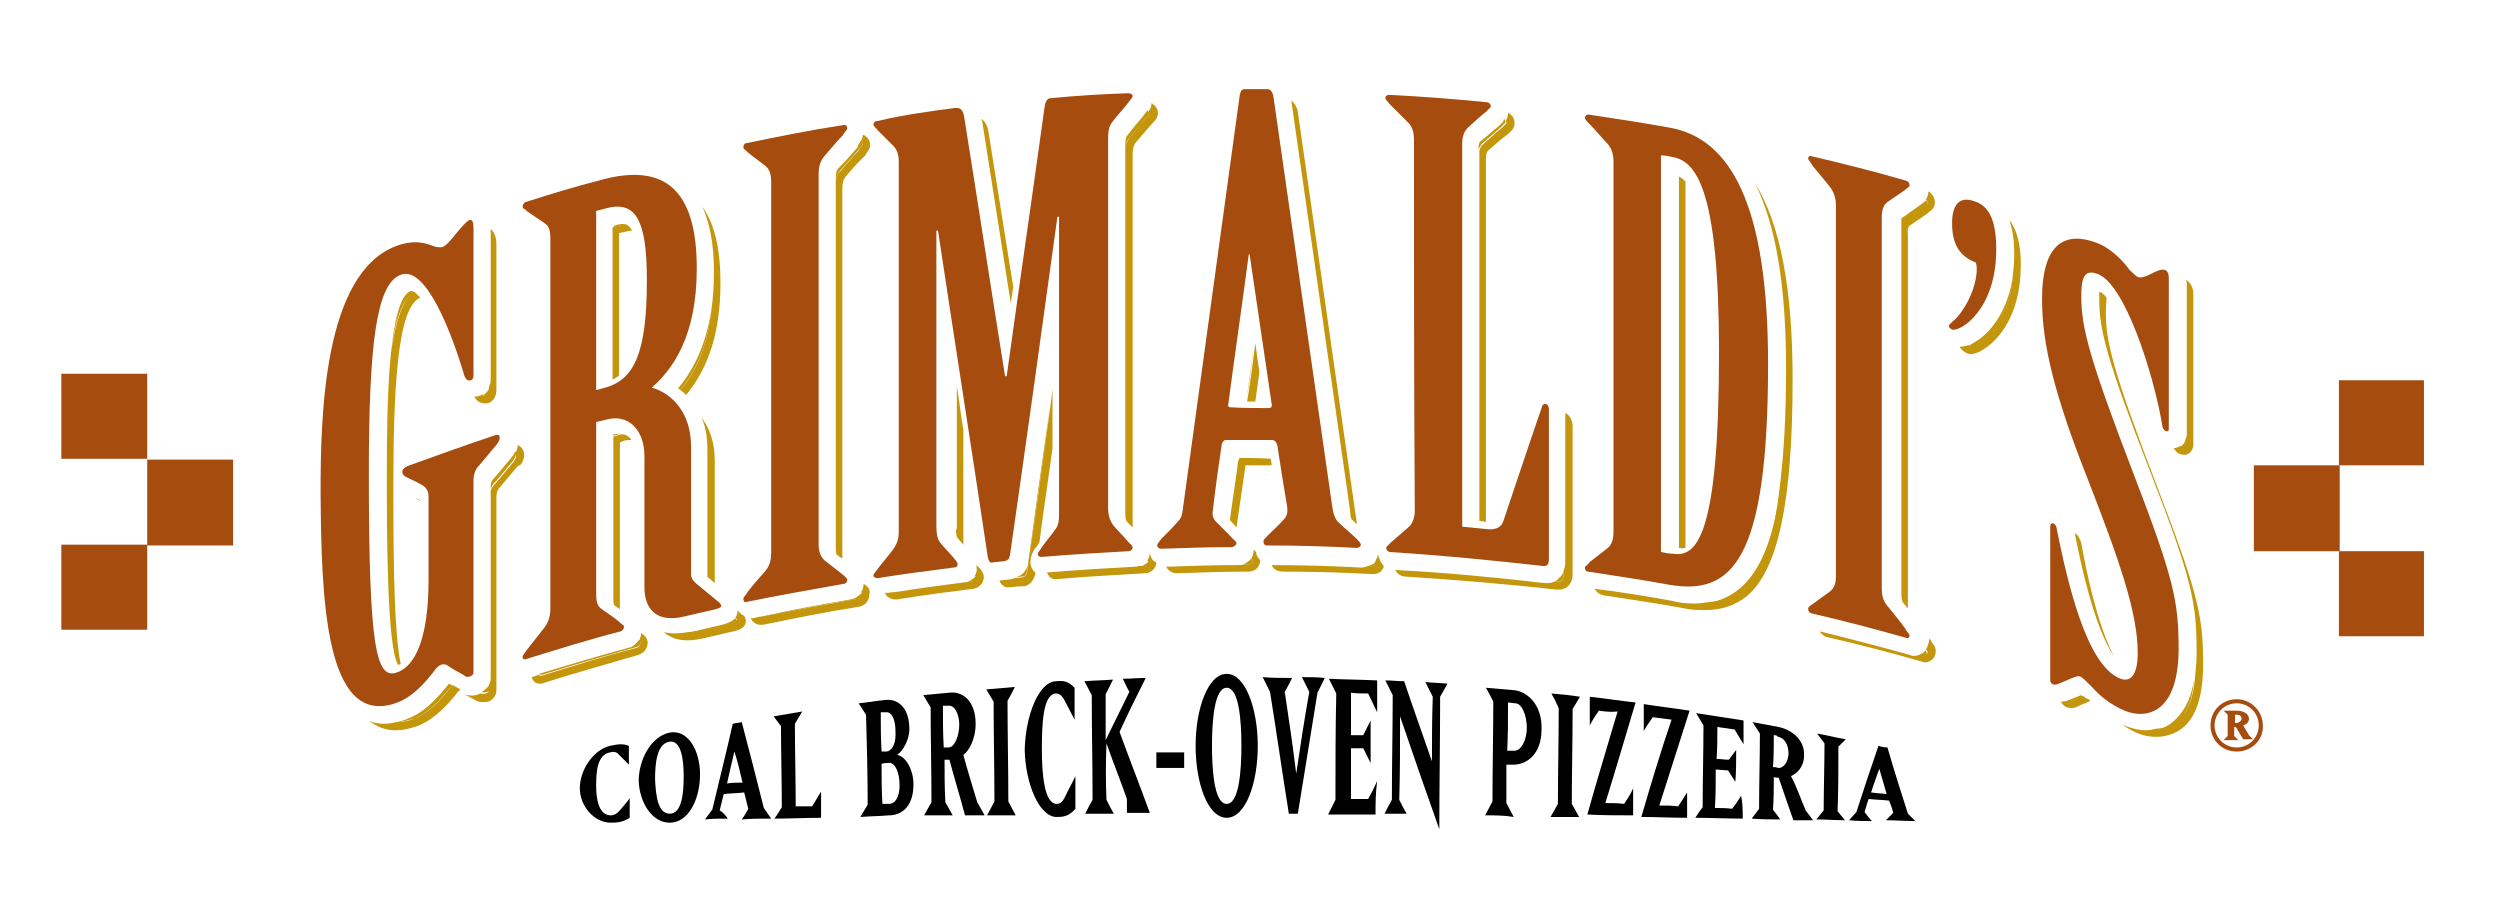 <svg viewBox="0 0 305.7 109.7" xmlns="http://www.w3.org/2000/svg"><path d="m74.6 91.2c1-.2 1.5-.3 2.3 0v2.3c-.4-.4-.9-.9-1.3-1.3-.3-.3-.6-.3-1-.2-1.6.3-1.7 2.4-1.7 4.1 0 1.6.3 3.6 1.8 3.6.4 0 .7-.2 1-.5.4-.5.9-1 1.3-1.6v2.4c-.8.5-1.4.6-2.3.6-2.1 0-3.8-2.1-3.8-4.2 0-2.2 1.6-4.7 3.7-5.2z"/><path d="m78.1 95.5c0-2.6 1.5-5.4 3.7-5.9s3.8 2 3.8 5.1c0 3-1.4 5.9-3.7 5.9-2.2 0-3.7-2.5-3.8-5.1zm3.8 4c1.5 0 1.7-2.6 1.7-4.6s-.3-4.5-1.8-4.2-1.7 2.7-1.7 4.6c.1 1.9.3 4.2 1.8 4.2z"/><path d="m89 100.1c-.9 0-1.9 0-2.8.1l.9-1.2c.8-3.4 1.7-6.9 2.5-10.5.4-.1.7-.1 1.1-.2.9 3.4 1.8 6.9 2.7 10.5.3.4.6.9.9 1.3-1.2 0-2.4 0-3.6.1.3-.4.6-.9.8-1.3-.2-.7-.3-1.3-.5-2-.8.1-1.7.1-2.5.2-.2.7-.3 1.3-.5 2 .4.2.7.6 1 1zm-.1-4.3c.6-.1 1.2-.1 1.9-.1-.3-1.3-.6-2.6-1-3.8-.3 1.2-.6 2.6-.9 3.9z"/><path d="m99.3 98.6c.4-.6.7-1.2 1.1-1.8v3.2c-1.9 0-3.8.1-5.7.1.3-.4.6-.9.9-1.4 0-3.3-.1-6.6-.1-9.9-.3-.4-.6-.8-.9-1.2 1.2-.2 2.3-.4 3.5-.6-.3.5-.6 1-.9 1.5 0 3.4.1 6.8.1 10.1z"/><path d="m105.2 99.9.9-1.5c0-3.7-.1-7.3-.2-11-.3-.5-.6-.9-.9-1.4 1.1-.1 2.1-.3 3.2-.4 1.4-.2 3 .7 3 3.6 0 1.1-.7 2.6-1.5 3.1 1.1.2 2 1.9 2 3.6 0 2.9-1.6 3.8-3 3.8-1.1.1-2.3.1-3.5.2zm2.5-12.8c0 1.6 0 3.2.1 4.8h.6c.7-.1 1.2-1 1.1-2.5 0-1.5-.5-2.4-1.2-2.3-.2 0-.4 0-.6 0zm1 11.2c.7 0 1.3-.7 1.3-2.3 0-1.4-.5-2.8-1.3-2.7-.3 0-.6 0-.9.1 0 1.6 0 3.3.1 4.9z"/><path d="m119.5 98.1c.3.5.6 1.1.9 1.6-.8 0-1.6 0-2.4 0-.6-2.3-1.3-4.5-1.9-6.8-.2 0-.4 0-.6 0 0 1.7 0 3.4.1 5.2.3.5.6 1.1.9 1.6-1.2 0-2.3 0-3.5 0 .3-.5.6-1.1.9-1.6 0-3.9-.1-7.8-.1-11.6-.3-.5-.6-1-.9-1.5 1.1-.1 2.1-.2 3.2-.3 1.5-.2 3.2.9 3.2 3.8 0 2-.9 3.4-1.5 3.8.5 1.9 1.1 3.8 1.7 5.8zm-4.2-11.8c0 1.7 0 3.4.1 5.1h.6c.7 0 1.3-1.4 1.3-2.8 0-1.3-.6-2.4-1.3-2.3-.3 0-.5 0-.7 0z"/><path d="m120.6 84.3c1.2-.1 2.3-.2 3.5-.3-.3.6-.6 1.2-.9 1.7 0 4.1.1 8.2.1 12.3.3.6.6 1.1.9 1.7-1.2 0-2.3 0-3.5 0 .3-.6.6-1.1.9-1.7 0-4.1-.1-8.1-.1-12.2-.3-.5-.6-1-.9-1.5z"/><path d="m129.1 83.3c1-.1 1.5 0 2.3.8v3.9c-.4-.8-.9-1.7-1.3-2.5-.3-.5-.6-.7-1-.7-1.6.1-1.7 3.9-1.7 6.9 0 2.9.3 6.6 1.8 6.6.4 0 .7-.2 1-.8.4-.9.9-1.7 1.3-2.6v4c-.8.9-1.4 1-2.3 1-2.1 0-3.8-4-3.9-8.2.1-4.2 1.7-8.3 3.8-8.4z"/><path d="m135.3 97.8c.3.6.6 1.2.9 1.7-1.2 0-2.3 0-3.5 0 .3-.6.6-1.2.9-1.7 0-4.3-.1-8.5-.1-12.8-.3-.6-.6-1.1-.9-1.7 1.2-.1 2.3-.1 3.5-.2-.3.6-.6 1.2-.9 1.8v5.6c1-2 1.9-3.9 2.9-5.9-.3-.5-.5-1-.8-1.6.9 0 1.8-.1 2.8-.1-1.1 2.2-2.2 4.4-3.2 6.6 1.2 3.3 2.5 6.6 3.7 9.9-.9 0-1.8 0-2.8 0 0-.6 0-1.1 0-1.7-.8-2.3-1.7-4.5-2.5-6.8-.1 2.4-.1 4.7 0 6.9z"/><path d="m141.4 93.9c0-.6 0-1.3 0-1.9h3.4v1.9c-1.2 0-2.3 0-3.4 0z"/><path d="m146.2 91.2c0-4.5 1.5-8.8 3.8-8.8s3.8 4.3 3.8 8.8c0 4.6-1.5 8.8-3.8 8.8s-3.8-4.2-3.8-8.8zm3.8 7.1c1.5 0 1.8-4 1.8-7.1s-.3-7.1-1.8-7.1-1.8 4-1.8 7.1.3 7.1 1.8 7.1z"/><path d="m158 82.9c-.3.6-.6 1.2-.9 1.7.5 3.3 1 6.7 1.4 10 .5-3.3 1-6.7 1.6-10-.3-.6-.6-1.2-.9-1.8.9 0 1.9 0 2.8.1-.3.6-.6 1.2-.9 1.8-.8 4.9-1.6 9.8-2.4 14.8-.4 0-.7 0-1.1 0-.8-5-1.5-9.9-2.3-14.9-.3-.6-.6-1.2-.9-1.8 1.2.1 2.4.1 3.6.1z"/><path d="m168.2 99.6c-1.9 0-3.9 0-5.8 0 .3-.6.6-1.2.9-1.8 0-4.3 0-8.7.1-13-.3-.6-.6-1.2-.9-1.8 2 .1 3.9.1 5.9.2v3.9c-.4-.8-.7-1.5-1.1-2.3-.7 0-1.4 0-2.1-.1v5.2h1.5c.3-.6.6-1.2.9-1.8v5.2c-.3-.6-.6-1.2-.9-1.8-.5 0-1 0-1.5 0v6.2h2.1c.4-.7.8-1.5 1.1-2.2-.2 1.5-.2 2.8-.2 4.1z"/><path d="m171.1 97.8c.3.6.6 1.2.9 1.7-.9 0-1.8 0-2.7 0 .3-.6.6-1.2.9-1.7 0-4.3.1-8.5.1-12.8-.3-.6-.6-1.2-.9-1.8.8 0 1.5.1 2.3.1 1.1 3.3 2.3 6.6 3.4 9.8 0-2.6 0-5.2.1-7.9-.3-.6-.6-1.2-.9-1.8.9.1 1.8.1 2.7.2-.3.5-.6 1.1-.9 1.6 0 5.4-.1 10.8-.1 16.2-1.6-4.5-3.2-9.1-4.8-13.8 0 3.5 0 6.9-.1 10.2z"/><path d="m181.6 99.7c.3-.6.6-1.1.9-1.7 0-4.1.1-8.2.1-12.2-.3-.6-.6-1.2-.9-1.7 1.2.1 2.3.2 3.5.3 1.6.2 3.4 1.8 3.3 4.8 0 3-1.8 4.3-3.4 4.3-.3 0-.6 0-.9 0v4.7c.3.6.6 1.1.9 1.7-1.1-.2-2.3-.2-3.5-.2zm3.6-7.9c.8 0 1.5-1.3 1.5-2.8s-.6-3-1.4-3c-.3 0-.6-.1-.9-.1 0 2 0 3.9-.1 5.9z"/><path d="m189.7 84.8c1.2.1 2.3.2 3.5.4-.3.5-.6 1-.9 1.5 0 3.9-.1 7.7-.1 11.6.3.5.6 1.1.9 1.6-1.2 0-2.3 0-3.5 0 .3-.5.6-1.1.9-1.6 0-3.9.1-7.8.1-11.7-.3-.7-.6-1.3-.9-1.8z"/><path d="m195.5 86.9c-.4.6-.8 1.2-1.1 1.8 0-1.2 0-2.3 0-3.5 1.9.2 3.7.5 5.6.7-1.2 4-2.4 8.1-3.7 12.3.8 0 1.5 0 2.3.1.4-.6.8-1.2 1.1-1.9v3.3c-1.9 0-3.7 0-5.6-.1 1.2-4.3 2.5-8.5 3.7-12.6-.8.1-1.6 0-2.3-.1z"/><path d="m202.1 87.7c-.4.6-.8 1.1-1.1 1.7 0-1.1 0-2.2 0-3.3 1.9.3 3.7.5 5.6.8-1.2 3.7-2.4 7.6-3.7 11.6.8 0 1.5 0 2.3.1.4-.6.8-1.2 1.1-1.7v3.1c-1.9 0-3.7-.1-5.6-.1 1.2-4.1 2.4-8.1 3.7-11.9-.8-.1-1.6-.2-2.3-.3z"/><path d="m213.1 100.1c-1.9 0-3.9-.1-5.8-.1.3-.5.6-.9.9-1.3 0-3.3.1-6.7.1-10-.3-.5-.6-1-.9-1.5 1.9.3 3.9.6 5.8.9v2.9c-.4-.6-.7-1.2-1.1-1.8-.7-.1-1.4-.2-2.1-.3 0 1.3 0 2.6-.1 3.9.5 0 1 .1 1.5.1.3-.4.6-.8.9-1.2 0 1.3 0 2.6-.1 3.9-.3-.5-.6-.9-.9-1.4-.5 0-1-.1-1.5-.1 0 1.6 0 3.1-.1 4.7.7 0 1.4 0 2.1.1.4-.5.8-1.1 1.1-1.6.2.9.2 1.8.2 2.8z"/><path d="m220.8 99.1c.3.4.6.8.9 1.2-.8 0-1.6 0-2.4 0-.6-1.7-1.2-3.4-1.8-5.2-.2 0-.4 0-.6-.1 0 1.3 0 2.6-.1 4 .3.4.6.8.9 1.2-1.2 0-2.3 0-3.5-.1.3-.4.6-.8.9-1.2 0-3.1.1-6.2.1-9.2-.3-.5-.6-.9-.9-1.4 1.1.2 2.1.4 3.2.6 1.5.3 3.2 1.5 3.1 3.5 0 1.4-.9 2.2-1.6 2.5.7 1.3 1.2 2.8 1.8 4.2zm-3.9-9.2c0 1.3 0 2.6-.1 3.9.2 0 .4 0 .6.1.7.1 1.3-.8 1.3-1.8s-.5-1.9-1.3-2c-.1-.2-.3-.2-.5-.2z"/><path d="m222.2 89.7c1.2.2 2.3.5 3.5.7-.3.3-.6.6-.9.9 0 2.6 0 5.3-.1 7.9.3.4.6.7.9 1.1-1.2 0-2.3-.1-3.5-.1.3-.4.6-.7.9-1.1 0-2.7.1-5.5.1-8.2-.3-.4-.6-.8-.9-1.2z"/><path d="m228.9 100.4c-.9 0-1.9 0-2.8-.1.3-.3.6-.7.9-1 .9-2.8 1.8-5.5 2.7-8.1.3.1.7.2 1.1.2.8 2.8 1.7 5.6 2.5 8.1.3.3.6.6.9.9-1.2 0-2.4-.1-3.6-.1.3-.3.6-.6.9-.9-.1-.5-.3-1-.5-1.5-.8-.1-1.6-.1-2.5-.2-.2.5-.3 1-.5 1.6.3.4.6.8.9 1.1zm-.1-3.5c.6.1 1.2.1 1.9.2-.3-1-.6-2.1-.9-3.1-.3.9-.7 1.9-1 2.9z"/><path d="m18 56.2h10.5v10.5h-10.5z" fill="#a54c0e"/><path d="m7.5 66.6h10.5v10.4h-10.5z" fill="#a54c0e"/><path d="m7.5 45.7h10.5v10.4h-10.5z" fill="#a54c0e"/><path d="m275.6 56.9h10.5v10.5h-10.5z" fill="#a54c0e"/><path d="m286 46.5h10.4v10.4h-10.4z" fill="#a54c0e"/><path d="m286 67.4h10.4v10.4h-10.4z" fill="#a54c0e"/><path d="m151.3 64.5.9.9c.1.1.2.2.2.2.3.3.9.8.9 1.6s.1.1.1.1l.2.2c0-.1 0-.2 0-.3 0-.8.6-1.3.9-1.6l2.1-2c0-.1 0-.1 0-.3l-.9-6.4c-1.1 0-2.2 0-3.2 0z" fill="none"/><path d="m78.2 34.8c0-3.8-.4-5.7-.9-6.6-.3 0-.7.1-1.1.2l-.4.1v17.3c1.6-1.3 2.4-4.2 2.4-11z" fill="none"/><path d="m209.3 43.8c0-12.2-1-19.3-3.1-21.6h-.1v44.7c.1 0 .2-.1.3-.2 1.3-1.1 2.9-5.9 2.9-22.9z" fill="none"/><path d="m128.5 64.5c.2-.2.2-.5.2-1.3v-8.4c-.5 3.8-1.1 7.7-1.6 11.5z" fill="none"/><path d="m154.5 49.1-.5-3.6-.5 3.6z" fill="none"/><g fill="#c4960c"><path d="m50.7 35.7c-1.4.8-2.3 3.3-2.9 7.5-.5 5.1-.5 11.5-.5 15.2 0 6.3 0 21 1.4 22.9.1 0 .2-.1.3-.1-.8-3.8-.9-12.4-.9-21.4 0-11.5.4-22.3 3.3-23.4-.3-.3-.5-.5-.7-.7z"/><path d="m55.2 83.9c-1.5 2-3 3.4-4.6 4-.8.3-1.5.4-2.1.4-.5.1-1 .2-1.5.2-.6 0-1.3-.1-1.8-.3.1.1.2.2.3.2.9.6 1.8.9 2.9.9.8 0 1.7-.2 2.6-.5 1.6-.6 3.2-1.9 5-4.2l.3-.3-.9-.5c-.2-0-.2-0-.2.1z"/><path d="m60 46.5c0 .3-.1.5-.2.8v.5c0 .3-.1.6-.4.6-.2.1-.3 0-.4-.2-.1.1-.3.2-.4.2-.2.1-.4.1-.6.1.4.8 1.1.9 1.7.8.6-.2 1-.8 1-1.6v-17.8c0-.6-.1-1.4-.7-1.9.1 0 .1 0 0 0v.6z"/><path d="m51.6 61.3-.8-.4c.1.1.2.1.2.2z"/><path d="m63.7 56.8c.2-.3.4-.7.4-1.2 0-.4-.2-.8-.5-1-.1-.1-.2-.1-.3-.2 0 .4-.1.7-.3 1 .1 0 .1.1.1.3 0 .3-.1.5-.4.9-.7.8-1.4 1.7-2.1 2.5-.3.3-.5.6-.6.9v23c0 .3-.1.5-.2.7v.6c0 .2-.1.4-.4.5s-.5 0-.7 0c-.1 0-.1.1-.2.1-.5.2-1.1.2-1.7 0 .4.2.9.5 1.3.7.4.3 1 .3 1.6.2.6-.2 1-.8 1-1.4v-23.6c0-.5.1-.9.5-1.3l2.1-2.5z"/><path d="m50.2 35.6c-1.3.5-2 3.7-2.4 7.7.5-4.3 1.4-6.7 2.9-7.5 0 0-.1-.1-.1-.1-.3-.2-.3-.1-.4-.1z"/><path d="m58.9 84.6c.2.1.4.1.7 0 .2-.1.4-.3.4-.5s0-.4 0-.6c-.3.5-.7.9-1.1 1.1z"/><path d="m62.5 56-2.1 2.5c-.3.3-.4.5-.4.9v.4c.1-.3.3-.7.6-.9.7-.8 1.4-1.7 2.1-2.5.2-.4.4-.6.4-.9 0-.1 0-.2-.1-.3-.1.2-.2.3-.2.4z"/><path d="m59.1 48.3c.1.1.3.2.4.2.2-.1.4-.3.4-.6 0-.2 0-.4 0-.5-.2.3-.4.7-.8.9z"/><path d="m49.8 87.9c-.4.2-.9.3-1.3.4.6 0 1.3-.2 2.1-.4 1.6-.6 3-2 4.6-4 0 0 .1-.1.1-.1l-.4-.2c-1.8 2.3-3.4 3.7-5.1 4.3z"/><path d="m87 37.8c-.5 4.8-2.1 7.9-3.8 9.9.3.2.5.4.7.6 2.8-3.4 4.2-7.8 4.2-13.7 0-4.1-.7-7.2-2.2-9.3.9 2 1.4 4.6 1.4 7.9-0 1.7-.1 3.2-.3 4.6z"/><path d="m86.6 70.6s0 .1 0 0c.3.3.6.5.8.7v-14.9c0-2.3-.6-4-1.6-5.3.5 1.1.7 2.4.7 4v15.5z"/><path d="m76.2 28.4c.5-.1.8-.2 1.1-.2-.2-.3-.3-.5-.5-.6-.1-.1-.2-.2-.6-.2-.1 0-.2 0-.3.1-.3.1-.6.2-1 .3v18.6c.3-.1.6-.3.8-.5v-17.4z"/><path d="m78.3 78.6c0 .2-.1.5-.4.6-3.9 1-7.7 2.2-11.6 3.4-.2.1-.3 0-.4-.1-.2.1-.4.1-.5.2-.1 0-.3.1-.4.1.1.2.2.5.4.6.2.2.5.2.7.2.1 0 .3 0 .4-.1 3.8-1.2 7.7-2.3 11.5-3.4.7-.2 1.2-.8 1.2-1.5 0-.6-.5-1-.7-1.1l-.1-.1c0 .3-.1.7-.3 1 .1 0 .2.1.2.2z"/><path d="m76 53.1c-.3.1-.7.2-1 .3v19.9c0 .6.1.7.1.7.2.2.5.3.7.5v-20.4l.5-.2c.3-.1.6-.1.9-.1-.1-.2-.3-.4-.5-.5-.1-.1-.4-.2-.7-.2z"/><path d="m90.2 74.6c0 .4-.1.7-.3.9.1.1.2.2.2.3 0 .2-.4.3-.7.4-1.3.3-2.6.6-3.9.9-.5.1-1 .2-1.4.2-1.1.2-2.1.2-2.9 0l.2.2c1.1.8 2.5 1 4.4.6 1.3-.3 2.6-.6 3.9-.9.4-.1 1.5-.3 1.5-1.3 0-.2-.1-.4-.2-.6-.1 0-.1-.1-.2-.1-.3-.2-.5-.4-.6-.6z"/><path d="m76.9 79.2c-3.7 1-7.4 2.1-11 3.2.1.1.2.1.4.1 3.8-1.2 7.7-2.3 11.6-3.4.3-.1.4-.3.4-.6 0-.1-.1-.2-.2-.2-.3.4-.7.8-1.2.9z"/><path d="m76.3 27.4c-.3 0-.7 0-1.2.2v.2c.3-.1.6-.2 1-.3 0-.1.1-.1.2-.1z"/><path d="m83.2 47.7c1.7-2.1 3.3-5.1 3.8-9.9-.6 3.9-1.9 7.1-4.1 9.7.1 0 .2.1.3.2z"/><path d="m75.2 53.1h-.2v.2c.3-.1.7-.2 1-.3-.2-0-.5.1-.8.1z"/><path d="m88.3 76.4c-1.3.3-2.6.6-3.8.9-.1 0-.3.1-.4.1.4 0 .9-.1 1.4-.2 1.3-.3 2.6-.6 3.9-.9.4-.1.7-.2.7-.4 0-.1-.1-.2-.2-.3-.5.5-1.2.7-1.6.8z"/><path d="m105.5 17.6c0 .2-.4.5-.5.8-.8.8-1.5 1.7-2.3 2.6-.3.3-.4.6-.5 1v45c0 .7.1.8.1.8.2.2.5.4.7.5v-45.1c0-.8.1-1.2.4-1.6.6-.7 1.2-1.4 1.9-2.1l.4-.4.1-.1s.1-.1.1-.2c.2-.3.5-.6.5-1.1 0-.4-.2-.8-.5-1-.1-.1-.2-.2-.4-.2 0 .4-.2.7-.3.9.3 0 .3.1.3.2z"/><path d="m105.8 71.5s-.1-.1 0 0l-.2-.1c0 .4-.1.7-.3 1 .1.1.2.2.2.3 0 .2-.2.5-.5.5-3.9.7-7.9 1.4-11.8 2.2-.1 0-.2 0-.3 0-.3.1-.5.1-.8.2-.1 0-.2 0-.3 0 .1.2.2.4.4.5.2.2.5.3.8.3h.3c3.9-.8 7.8-1.6 11.7-2.2.7-.1 1.3-.7 1.3-1.5.2-.7-.3-1-.5-1.2z"/><path d="m104.9 17.9-.1.2c-.7.8-1.5 1.7-2.3 2.5-.2.2-.3.5-.3 1.2v.1c.1-.3.3-.7.5-1 .8-.9 1.5-1.7 2.3-2.6.1-.2.5-.5.5-.8 0-.1-.1-.3-.2-.3-.1.2-.2.3-.3.4-0 .2-.1.2-.1.3z"/><path d="m104 73.3c-3.6.6-7.3 1.3-10.9 2.1.1 0 .2.1.3 0 3.9-.8 7.8-1.6 11.8-2.2.3 0 .5-.3.5-.5 0-.1-.1-.2-.2-.3-.4.4-.9.8-1.5.9z"/><path d="m119.2 70.4c.1.1.1.2.1.3 0 .2-.2.4-.5.4-3.1.4-6.2.8-9.3 1.3-.1 0-.1 0-.1 0-.3 0-.7.1-1 .1-.1 0-.1 0-.2 0 .1.2.2.4.4.5.2.2.6.3.9.3h.2c3-.5 6.1-.9 9.3-1.3.8-.1 1.3-.8 1.3-1.4s-.4-1-.6-1.2c0 0-.1-.1-.2-.2l-.1-.1v.1c.1.5-0 .9-.2 1.2z"/><path d="m126.8 66.8c0-.1.1-.1.1-.2l.2-.3c.5-3.9 1.1-7.7 1.6-11.5v-7c-1 7.4-2 14.7-3.1 22.1-.1.4-.2.6-.6.7-.3 0-.6.1-.9.1-.1 0-.2 0-.3.1-.5.1-1.1.1-1.6.2.3.7.8.9 1.3.8.4 0 .8-.1 1.2-.1h.4c.4 0 1.2-.3 1.5-1.5 0-.1 0-.1 0-.2-.4-.3-.6-.8-.6-1.3.1-1.1.5-1.6.8-1.9z"/><path d="m140.6 67.6c0 .3-.1.7-.3.9.1.1.1.2.1.3s-.2.4-.5.4c-.2 0-.5 0-.7 0-.2.1-.3.1-.5.1-3.6.2-7.1.4-10.6.7h-.1c.1.2.2.3.3.5.2.2.5.4 1.1.3 3.5-.3 7.1-.5 10.6-.7.8 0 1.4-.7 1.4-1.3-.1-.1-.2-.1-.3-.2-.2-.1-.4-.5-.5-1z"/><path d="m116.9 64.7c0 .8.1 1 .2 1.1l.7.8c0-.2 0-.3 0-.5v-13.5c-.3-1.8-.5-3.6-.8-5.4v17.5z"/><path d="m140.5 13.8c0 .3-.3.5-.5.8-.6.7-1.3 1.5-1.9 2.3-.2.3-.4.6-.5.9v45c0 .7.1.9.3 1.1l.6.6c0-.1 0-.2 0-.4v-45.2c0-.7.1-1.1.4-1.5l1.9-2.2.1-.1c.3-.3.7-.7.7-1.3 0-.3-.2-.7-.4-.9-.1-.1-.3-.2-.4-.3 0 .4-.1.7-.3.9-.1.1 0 .2 0 .3z"/><path d="m123.6 37.1c.1-.7.2-1.3.3-2l-3-18.8c-.1-.7-.3-1.3-.8-1.7 0 0-.1 0-.1-.1 0 .1 0 .2.1.3z"/><path d="m139.7 14.3c-.6.7-1.2 1.4-1.8 2.2-.2.2-.3.5-.3 1.2v.1c.1-.3.2-.6.5-.9.6-.8 1.3-1.5 1.9-2.3.2-.2.5-.5.5-.8 0-.1-.1-.2-.2-.3-.2.3-.4.5-.6.8z"/><path d="m117.8 71.3c-2.8.3-5.5.7-8.2 1.1h.1c3.1-.5 6.2-.9 9.3-1.3.3 0 .5-.3.5-.4s-.1-.2-.1-.3c-.5.5-1 .8-1.6.9z"/><path d="m125.8 68.7c-.3 1.4-1.1 1.8-1.7 1.9.3 0 .6-.1.9-.1.4 0 .5-.3.6-.7 1-7.4 2-14.7 3.1-22.1v-.2c-.9 7.1-1.9 14.1-2.9 21.2z"/><path d="m139.3 69.4h.7c.3 0 .5-.2.5-.4 0-.1-.1-.2-.1-.3-.3.3-.7.5-1.1.7z"/><path d="m165.4 63.6.5.5c0-.1 0-.1 0-.2-2.4-16.8-4.8-33.5-7.2-50.2-.1-.6-.4-1.1-.8-1.4l7.2 50.2c0 .8.2 1.1.3 1.1z"/><path d="m153.5 49.1.5-3.6-.5-3.5c-.3 2.4-.6 4.7-1 7.1h1c-.1 0 0 0 0 0z"/><path d="m153.4 67.3s-.1-.1-.1-.1c0 .4-.1.8-.3 1.1.1.1.2.2.2.3 0 .2-.2.4-.5.4-.2 0-.4 0-.6 0-.2.1-.5.1-.8.1-2.9 0-5.8.1-8.7.2.1.2.2.3.3.4.3.3.6.4 1 .4 2.9-.1 5.8-.2 8.7-.2.9 0 1.5-.6 1.5-1.4-.3-.3-.5-.6-.5-1-.1-.1-.1-.1-.2-.2z"/><path d="m168.5 67.7c0 .3-.1.6-.3.8.1.1.1.2.1.3 0 .2-.2.4-.5.4-.2 0-.3 0-.5 0-.3.1-.5.2-.8.2h-.1c-3.6-.2-7.3-.3-10.9-.3.2.5.7.8 1.4.8 3.6 0 7.3.1 10.9.3h.1c.5 0 .9-.2 1-.4.2-.2.3-.4.3-.6-.3-.3-.6-.9-.7-1.5z"/><path d="m151.6 56c-.1.1-.1.2-.2.4-.3 2.4-.7 4.8-1 7.1v.1l.8.9 1.1-7.6h3.2l-.1-.8c-1.2-.1-2.5-.1-3.8-.1z"/><path d="m152.1 69h.6c.4 0 .5-.2.5-.4 0-.1-.1-.2-.2-.3-.2.3-.6.5-.9.7z"/><path d="m150.5 63.5c.3-2.3.7-4.7 1-7.1 0-.2.1-.3.2-.4h-.1z"/><path d="m153.4 41.9-1 7.1c.4-2.3.7-4.7 1-7.1z"/><path d="m167.4 69.2h.5c.4 0 .5-.2.5-.4 0-.1-.1-.2-.1-.3-.1.1-.2.3-.3.4-.2.1-.4.2-.6.3z"/><path d="m191.4 50.5v18.3c0 .4-.1.7-.2 1v.4c0 .7-.2 1-.8.9-.1 0-.2 0-.3 0-.2.1-.5.2-.9.2-.1 0-.2 0-.3 0-6.1-.7-12.2-1.3-18.3-1.6.2.4.7.8 1.2.8 6.1.4 12.4.9 18.5 1.6h.3c.5 0 .9-.2 1.1-.4.6-.5.6-1.3.6-1.5v-18.3c-.1-.6-.4-1.2-.9-1.4z"/><path d="m184.2 15c0 .2-.4.4-.5.6-.8.6-1.5 1.3-2.3 2-.3.2-.4.5-.5.8v45.3c.3 0 .5.1.8.1v-44.2c0-.8.1-1.1.4-1.3.6-.5 1.2-1.1 1.9-1.6l.4-.3.1-.1s.1-.1.1-.1c.2-.2.6-.5.6-1.1s-.3-1.1-.8-1.3c0 .4-.1.7-.3 1 0-.1.1 0 .1.2z"/><path d="m190.1 71.1h.3c.6.1.8-.3.8-.9 0-.1 0-.2 0-.4-.1.4-.3.7-.6.9-.1.2-.3.3-.5.4z"/><path d="m183.5 15.2-.2.2c-.8.6-1.5 1.3-2.3 1.9 0 0-.2.1-.2.9v.1c.1-.3.3-.6.5-.8.8-.7 1.5-1.3 2.3-2 .1-.2.5-.4.5-.6 0-.1-.1-.3-.2-.4-0 .4-.3.6-.4.7z"/><path d="m206.2 22.3c-.3-.3-.6-.6-.9-.7v45.4h.1c.3.1.5 0 .7 0v-44.8z"/><path d="m218.4 45.1c0 6-.3 10.8-.8 14.7-1.2 10.3-4.2 13.5-8.5 13.8-.6.1-1.3.2-1.9.2-1 0-1.9-.1-2.6-.3-3.2-.6-6.4-1.1-9.6-1.5.2.4.6.7 1.1.8 3.3.5 6.7 1 9.9 1.6.9.2 1.8.2 2.5.2 2.1 0 3.7-.6 5.1-1.7 3.8-3.2 5.6-11.4 5.6-26.5 0-11.1-1.5-19-4.6-24 2.6 5.2 3.8 12.7 3.8 22.7z"/><path d="m212.7 72c-1.1.9-2.3 1.4-3.5 1.7 4.3-.3 7.2-3.5 8.5-13.8-.9 6.2-2.5 10-5 12.1z"/><path d="m233.5 27.6 2.2-1.5.1-.1.1-.1c.2-.1.7-.5.7-1.1s-.3-1.1-.8-1.4c0 .4-.1.7-.3 1 .1.1.2.3.2.4 0 .2-.4.3-.5.5-.7.5-1.5 1-2.2 1.5-.2.2-.4.4-.5.7v45c0 .8.1 1.1.3 1.3s.3.4.5.6c0-.2 0-.4 0-.6v-45.1c-.1-.8.1-1 .2-1.1z"/><path d="m235.5 79.4c.1.1.2.2.2.3 0 .2-.1.4-.4.3-.1 0-.2-.1-.3-.1-.3.2-.6.3-.9.3-.2 0-.4 0-.5-.1-3.6-1-7.4-2-11.1-2.9.2.3.5.6.9.7 3.9.9 7.8 1.9 11.6 3 .1 0 .3.1.4.1.3 0 .5-.1.8-.3s.5-.6.5-1.1-.3-.8-.5-1.1c-.1-.1-.1-.1-.1-.2l-.1-.1s-.1-.1-.1-.1v.2c-.1.5-.2.8-.4 1.1z"/><path d="m235.1 79.9c-.1 0-.1.1-.2.1.1 0 .2.1.3.1.3.1.4-.1.4-.3 0-.1-.1-.2-.2-.3-0 .1-.1.2-.3.4z"/><path d="m234.9 25-2.4 1.7v.7.2c.1-.3.3-.5.5-.7.7-.5 1.5-1 2.2-1.5.1-.2.5-.3.5-.5 0-.1-.1-.3-.2-.4-.2.2-.5.4-.6.5z"/><path d="m246.3 31.2c0 1-.1 1.9-.2 2.7-.5 6.3-4.4 8.7-5.3 8.4 0 0-.1 0-.1-.1-.3.1-.7.2-1.1.2.2.3.5.6.9.8.1 0 .3.1.4.1.8 0 1.6-.5 2.1-.9 1-.7 4.1-3.5 4.1-9.9 0-1.1 0-3.8-1.4-5.6.6 1.7.6 3.5.6 4.3z"/><path d="m242 41.5c-.3.2-.8.5-1.3.8 0 0 .1.1.1.1.9.3 4.8-2.1 5.3-8.4-.7 4.6-3.2 6.9-4.1 7.5z"/><path d="m254.8 85.1c-.2.1-.5.2-.8.4-.3.1-.6.3-.9.2-.1 0-.1 0-.1-.1-.2.1-.6.2-1 .2.2.3.4.6.8.7.6.2 1.1 0 1.4-.2l1-.4c.1-.1.3-.1.4-.2-.1-.1-.2-.2-.2-.2-.3-.1-.5-.2-.6-.4z"/><path d="m263.7 59.3c-5.3-13.8-6.2-17.6-6.2-21 0-1.1.1-1.6.1-1.9-.2-.3-.5-.5-.7-.7-.1.1-.2.3-.2.5v.6c0 3.4.9 7.2 6.2 20.8 5.2 13.4 5.7 16.1 5.7 22.2 0 1.1-.1 2.2-.2 3.1-.4 4.8-2.6 6.2-4.7 6.2-.4.1-.9.2-1.3.2-.8 0-1.6-.2-2.4-.5-.2-.1-.3-.1-.5-.2.6.4 1.2.8 2 1.1.7.3 1.5.4 2.2.4 1 0 2-.3 2.8-.8 2-1.3 2.9-4.1 2.9-8.1-0-5.9-.6-8.6-5.7-21.9z"/><path d="m254.5 66.4c-.2-.6-.4-1-.8-1.2.7 3.5 2.3 11.3 4.8 15.1-2.1-4.1-3.4-10.5-4-13.9z"/><path d="m267.4 53.1c0 .3-.1.5-.2.7v.6c0 .2-.1.3-.4.2-.1 0-.1-.1-.1-.1-.2.1-.5.3-.9.3.2.3.4.6.7.7.6.2 1 .1 1.2-.1.3-.2.5-.6.5-1v-18.4c0-.8-.3-1.4-.9-1.8 0 .1.1.3.1.4z"/><path d="m265.4 88.5c-.5.4-1.2.6-1.8.8 2.1 0 4.3-1.4 4.7-6.2-.4 2.5-1.4 4.3-2.9 5.4z"/><path d="m266.7 54.6s.1.1.1.1c.3.1.4 0 .4-.2s0-.4 0-.6c-.1.3-.3.5-.5.7z"/><path d="m256.7 36.3c.1-.2.1-.4.2-.5-.1 0-.1-.1-.2-.1z"/><path d="m254 85.2-1 .4s-.1 0-.1.1c0 0 .1 0 .1.1.3.1.6-.1.9-.2s.6-.2.8-.4c-.1-.1-.2-.1-.2-.2-.1 0-.3.1-.5.2z"/></g><path d="m52.4 60.7c0-.7-.3-1.1-.8-1.4-.7-.4-1.4-.7-2-1-.3-.2-.4-.3-.4-.6s.2-.5.6-.7c3.6-1.3 7.2-2.6 10.8-3.8.3-.1.5 0 .5.3s-.1.5-.4.9c-.7.8-1.4 1.7-2.1 2.5-.5.5-.7 1.1-.7 1.9v23.4c0 .2-.1.4-.4.5s-.6.1-.7-.1c-.7-.4-1.5-.8-2.2-1.3-.3-.1-.4-.1-.7 0-.2.1-.4.2-.7.6-1.5 2-3 3.4-4.6 4-9 3.4-9.3-13.3-9.4-25.7 0-9.1.3-26.7 9.2-30.1 2.4-.9 3.8-.3 4.6 0 .3.1.8.2 1.1.1.4-.1 1.1-.9 1.8-1.8.7-.8 1.1-1.3 1.5-1.5.4-.1.5.3.5 1.1v17.9c0 .3-.1.6-.4.6-.3.1-.5-.1-.7-.5-1.5-5.1-4.7-13.6-7.8-12.4-3 1.1-3.9 8.6-3.9 24.3 0 21.5.9 25.3 3.5 24.3 2.2-.8 3.8-4.2 3.8-11.3 0-3.5 0-6.9 0-10.2z" fill="#a54c0e"/><path d="m72.9 72.6c0 .9.1 1.5.7 1.9.7.5 1.5 1 2.2 1.6.1.2.5.3.5.5s-.1.5-.4.6c-3.9 1-7.7 2.2-11.6 3.4-.3.1-.4-.1-.4-.3s.4-.6.5-.8c.7-.9 1.5-1.9 2.2-2.8.5-.7.7-1.4.7-2.3 0-15.1 0-30.1 0-45.2 0-.9-.1-1.5-.7-1.9-.7-.5-1.5-1-2.2-1.5-.1-.2-.5-.3-.5-.5s.1-.5.4-.6c3.1-1 6.1-1.9 9.2-2.7 7.7-2.1 11.7 1.1 11.7 10.8 0 8.3-2.9 12.3-5.5 14.6 2.5.7 4.8 3.1 4.8 7.2v15.6c0 .5.3.9.7 1.2.8.7 1.6 1.3 2.4 2 .3.2.6.5.6.7s-.4.3-.7.4c-1.3.3-2.6.6-3.9.9-3.4.8-4.8-1-4.8-3.6 0-5.3 0-10.7 0-16 0-3.3-2-5.2-4.6-4.5-.4.1-.8.2-1.3.3zm0-24.9c.4-.1.7-.2 1.1-.3 3.6-1 5.1-4.3 5.1-13.2 0-7.6-1.5-9.7-5.1-8.7-.4.1-.7.2-1.1.3z" fill="#a54c0e"/><path d="m94.3 22.2c0-.9-.2-1.5-.7-1.9-.7-.6-1.5-1.1-2.2-1.7-.1-.2-.5-.3-.5-.6 0-.2.1-.5.4-.5 3.9-.8 7.8-1.6 11.8-2.2.3-.1.5.1.5.4 0 .2-.4.5-.5.8-.8.8-1.5 1.7-2.3 2.6-.5.6-.7 1.3-.7 2.2v45.2c0 .9.2 1.5.7 2 .8.6 1.5 1.2 2.3 1.8.2.2.5.4.5.6s-.1.5-.5.5c-3.9.7-7.9 1.4-11.8 2.2-.3.1-.4-.1-.4-.4 0-.2.4-.5.5-.8.7-.9 1.5-1.8 2.2-2.6.5-.6.7-1.3.7-2.2 0-15.2 0-30.3 0-45.4z" fill="#a54c0e"/><path d="m116.8 13.2c.7-.1 1 .4 1.1 1.1 1.7 10.6 3.3 21.1 5 31.7h.2c1.5-10.9 3.1-21.8 4.6-32.7.1-.8.3-1.3.8-1.3 3.2-.3 6.3-.5 9.5-.6.3 0 .5.2.5.3 0 .3-.3.5-.5.8-.6.8-1.3 1.5-1.9 2.3-.5.6-.6 1.2-.6 2.1v45.2c0 .9.2 1.5.6 2.1.6.7 1.3 1.4 1.9 2.1.2.2.5.4.5.7 0 .1-.2.4-.5.4-3.5.2-7.1.4-10.6.7-.4 0-.5-.2-.5-.3 0-.3.3-.5.5-.9.5-.7 1.1-1.4 1.6-2.1.5-.6.5-1.3.5-2.2 0-12 0-24 0-36.1-.1 0-.1 0-.2 0-1.9 13.8-3.8 27.5-5.8 41.4-.1.4-.2.6-.6.7-.6.1-1.1.1-1.7.2-.2 0-.3-.3-.4-.6-2-13.4-4.1-26.7-6.1-40 0 0-.1 0-.2 0v36.1c0 .9.1 1.6.5 2.1.5.6 1.1 1.2 1.6 1.8.2.3.5.5.5.8 0 .2-.1.4-.5.4-3.1.4-6.2.8-9.3 1.3-.3 0-.5-.2-.5-.3 0-.3.4-.6.5-.8.6-.8 1.3-1.6 1.9-2.4.5-.7.7-1.3.7-2.2 0-15.1 0-30.1 0-45.2 0-.9-.2-1.5-.7-2-.6-.6-1.3-1.3-1.9-1.9-.1-.2-.5-.4-.5-.7 0-.1.1-.4.5-.4 3.4-.8 6.5-1.2 9.5-1.6z" fill="#a54c0e"/><path d="m156.2 54.5c-.1-.4-.3-.7-.7-.7-1.9 0-3.7 0-5.6 0-.2 0-.4.2-.5.5-.4 2.7-.8 5.5-1.1 8.2-.1.5.1 1 .4 1.3l1.7 1.7c.3.4.8.7.8.9s-.2.4-.5.5c-2.9 0-5.8.1-8.7.2-.3 0-.5-.2-.5-.4s.3-.5.5-.8c.7-.7 1.4-1.4 2.1-2.2.5-.5.5-1.2.6-1.9 2.3-16.8 4.6-33.5 6.9-50.2.1-.4.2-.7.6-.7h2.8c.4 0 .6.4.7.8 2.4 16.7 4.8 33.4 7.2 50.2.1.7.3 1.6.8 2 .7.7 1.5 1.3 2.2 2 .2.2.5.5.5.7s-.2.4-.5.4c-3.6-.2-7.3-.3-10.9-.3-.4 0-.5-.2-.5-.5s.3-.4.5-.7c.7-.7 1.4-1.3 2-2 .3-.3.5-.8.4-1.5-.4-2.3-.8-4.9-1.2-7.5zm-1-4.6c.2 0 .4-.2.3-.5-.9-6.1-1.8-12.2-2.7-18.3h-.1c-.8 6.1-1.7 12.2-2.5 18.3-.1.3.1.4.2.4 1.6.1 3.2.1 4.8.1z" fill="#a54c0e"/><path d="m172.9 17.1c0-.9-.2-1.6-.7-2.1-.8-.8-1.5-1.5-2.3-2.3-.1-.2-.5-.5-.5-.7s.1-.4.5-.4c4 .2 7.9.5 11.9.9.3 0 .5.3.5.5s-.4.4-.5.6c-.8.6-1.5 1.3-2.3 2-.5.5-.7 1.1-.7 2v46.8c1 .1 2 .2 3 .3.9.1 1.7-.1 2-.9 1.6-4.7 3.1-9.3 4.7-13.9.1-.3.1-.5.5-.5.2 0 .4.3.4.6v18.3c0 .7-.2 1-.8.9-6.2-.7-12.4-1.3-18.6-1.7-.3 0-.5-.3-.5-.5s.4-.4.5-.6c.8-.7 1.5-1.3 2.3-2 .5-.5.7-1.2.7-2-.1-15.2-.1-30.3-.1-45.3z" fill="#a54c0e"/><path d="m197.3 19.8c0-.9-.2-1.6-.7-2.2-.8-.8-1.5-1.7-2.3-2.5-.2-.2-.5-.5-.5-.7s.2-.4.4-.4c3.3.5 6.6 1 9.9 1.6 7.6 1.3 12.1 9.6 12.1 28.9 0 24.3-4.5 28.3-12.1 27-3.3-.6-6.6-1.1-9.9-1.6-.3 0-.4-.3-.4-.5s.4-.3.5-.6c.8-.6 1.5-1.2 2.3-1.8.5-.4.7-1.1.7-2 0-15.1 0-30.2 0-45.2zm5.8 47.7c.5.1.9.2 1.4.2 2.9.5 5.7-1.8 5.7-24.6 0-20-2.8-23.4-5.7-23.9-.4-.1-.9-.2-1.4-.2z" fill="#a54c0e"/><path d="m224.5 25.2c0-.9-.2-1.6-.7-2.3-.7-.9-1.5-1.8-2.2-2.7-.1-.3-.5-.6-.5-.8s.1-.4.4-.3c3.9.9 7.8 1.9 11.6 3 .3.1.4.3.4.6 0 .2-.4.3-.5.5-.7.5-1.5 1-2.2 1.5-.5.4-.7 1-.7 1.9v45.2c0 .9.1 1.6.7 2.3.7.9 1.5 1.8 2.2 2.8.1.3.5.6.5.8s-.1.4-.4.3c-3.9-1.1-7.7-2.1-11.6-3-.3-.1-.4-.3-.4-.6 0-.2.4-.4.5-.5.7-.5 1.5-1.1 2.2-1.6.5-.4.7-1 .7-1.9 0-15.1 0-30.1 0-45.2z" fill="#a54c0e"/><path d="m244.1 30.5c0 7.4-4.4 10.1-5.4 9.8-.2-.1-.4-.3-.4-.4 0-.3.7-.7 1.1-1.2 2-2.4 2.6-5.5 2.2-6.6-2.1-.8-2.9-2.4-2.9-4.8 0-2 .7-3.4 2.7-2.7 2 .6 2.7 2.7 2.7 5.9z" fill="#a54c0e"/><path d="m265.2 52.5c0 .2-.1.3-.4.2-.2-.1-.4-.4-.4-.7-1.1-6.5-4.6-17.3-7.9-18.5-1.8-.7-2 .8-2 2.8 0 3.7 1 7.6 6.3 21.4 5 13 5.6 15.8 5.6 21.6 0 7.9-3.9 8.7-6.6 7.6-1.9-.8-3.2-2-4-2.9-.8-.8-1.2-1.2-1.5-1.3s-.9.2-2.3.8c-.3.1-.6.3-.9.2s-.4-.3-.4-.5c0-6.3 0-12.5 0-18.8 0-.2.1-.5.4-.4.2.1.4.4.4.7 1.3 6.4 3.6 16.7 7.8 18.3 1.4.5 2.1-.8 2.1-3.1 0-5-2.2-11.3-6.3-21.8-3.9-9.9-5.4-16.1-5.4-21.5 0-7.1 3-8.3 6.7-6.9 1.4.5 3 1.9 4 3.3.4.4.8.8 1.1.9s1-.1 1.7-.5c.6-.3 1.1-.5 1.5-.4s.5.6.5 1z" fill="#a54c0e"/><path d="m273.5 91.9c-1.8 0-3.2-1.4-3.2-3.2s1.4-3.2 3.2-3.2 3.2 1.5 3.2 3.2c.1 1.8-1.4 3.2-3.2 3.2zm0-5.9c-1.5 0-2.7 1.2-2.7 2.7s1.2 2.7 2.7 2.7 2.7-1.2 2.7-2.7-1.2-2.7-2.7-2.7zm.8 4.4-.9-1.5h-.2v1.1l.5.5h-1.8l.5-.5v-2.6l-.5-.5h1.6c.7 0 1.5.3 1.5 1 0 .5-.4.7-.7.8l.7 1.2.5.5zm-.8-2c.3 0 .6-.3.6-.5 0-.3-.2-.5-.6-.5h-.2v1z" fill="#a54c0e"/></svg>